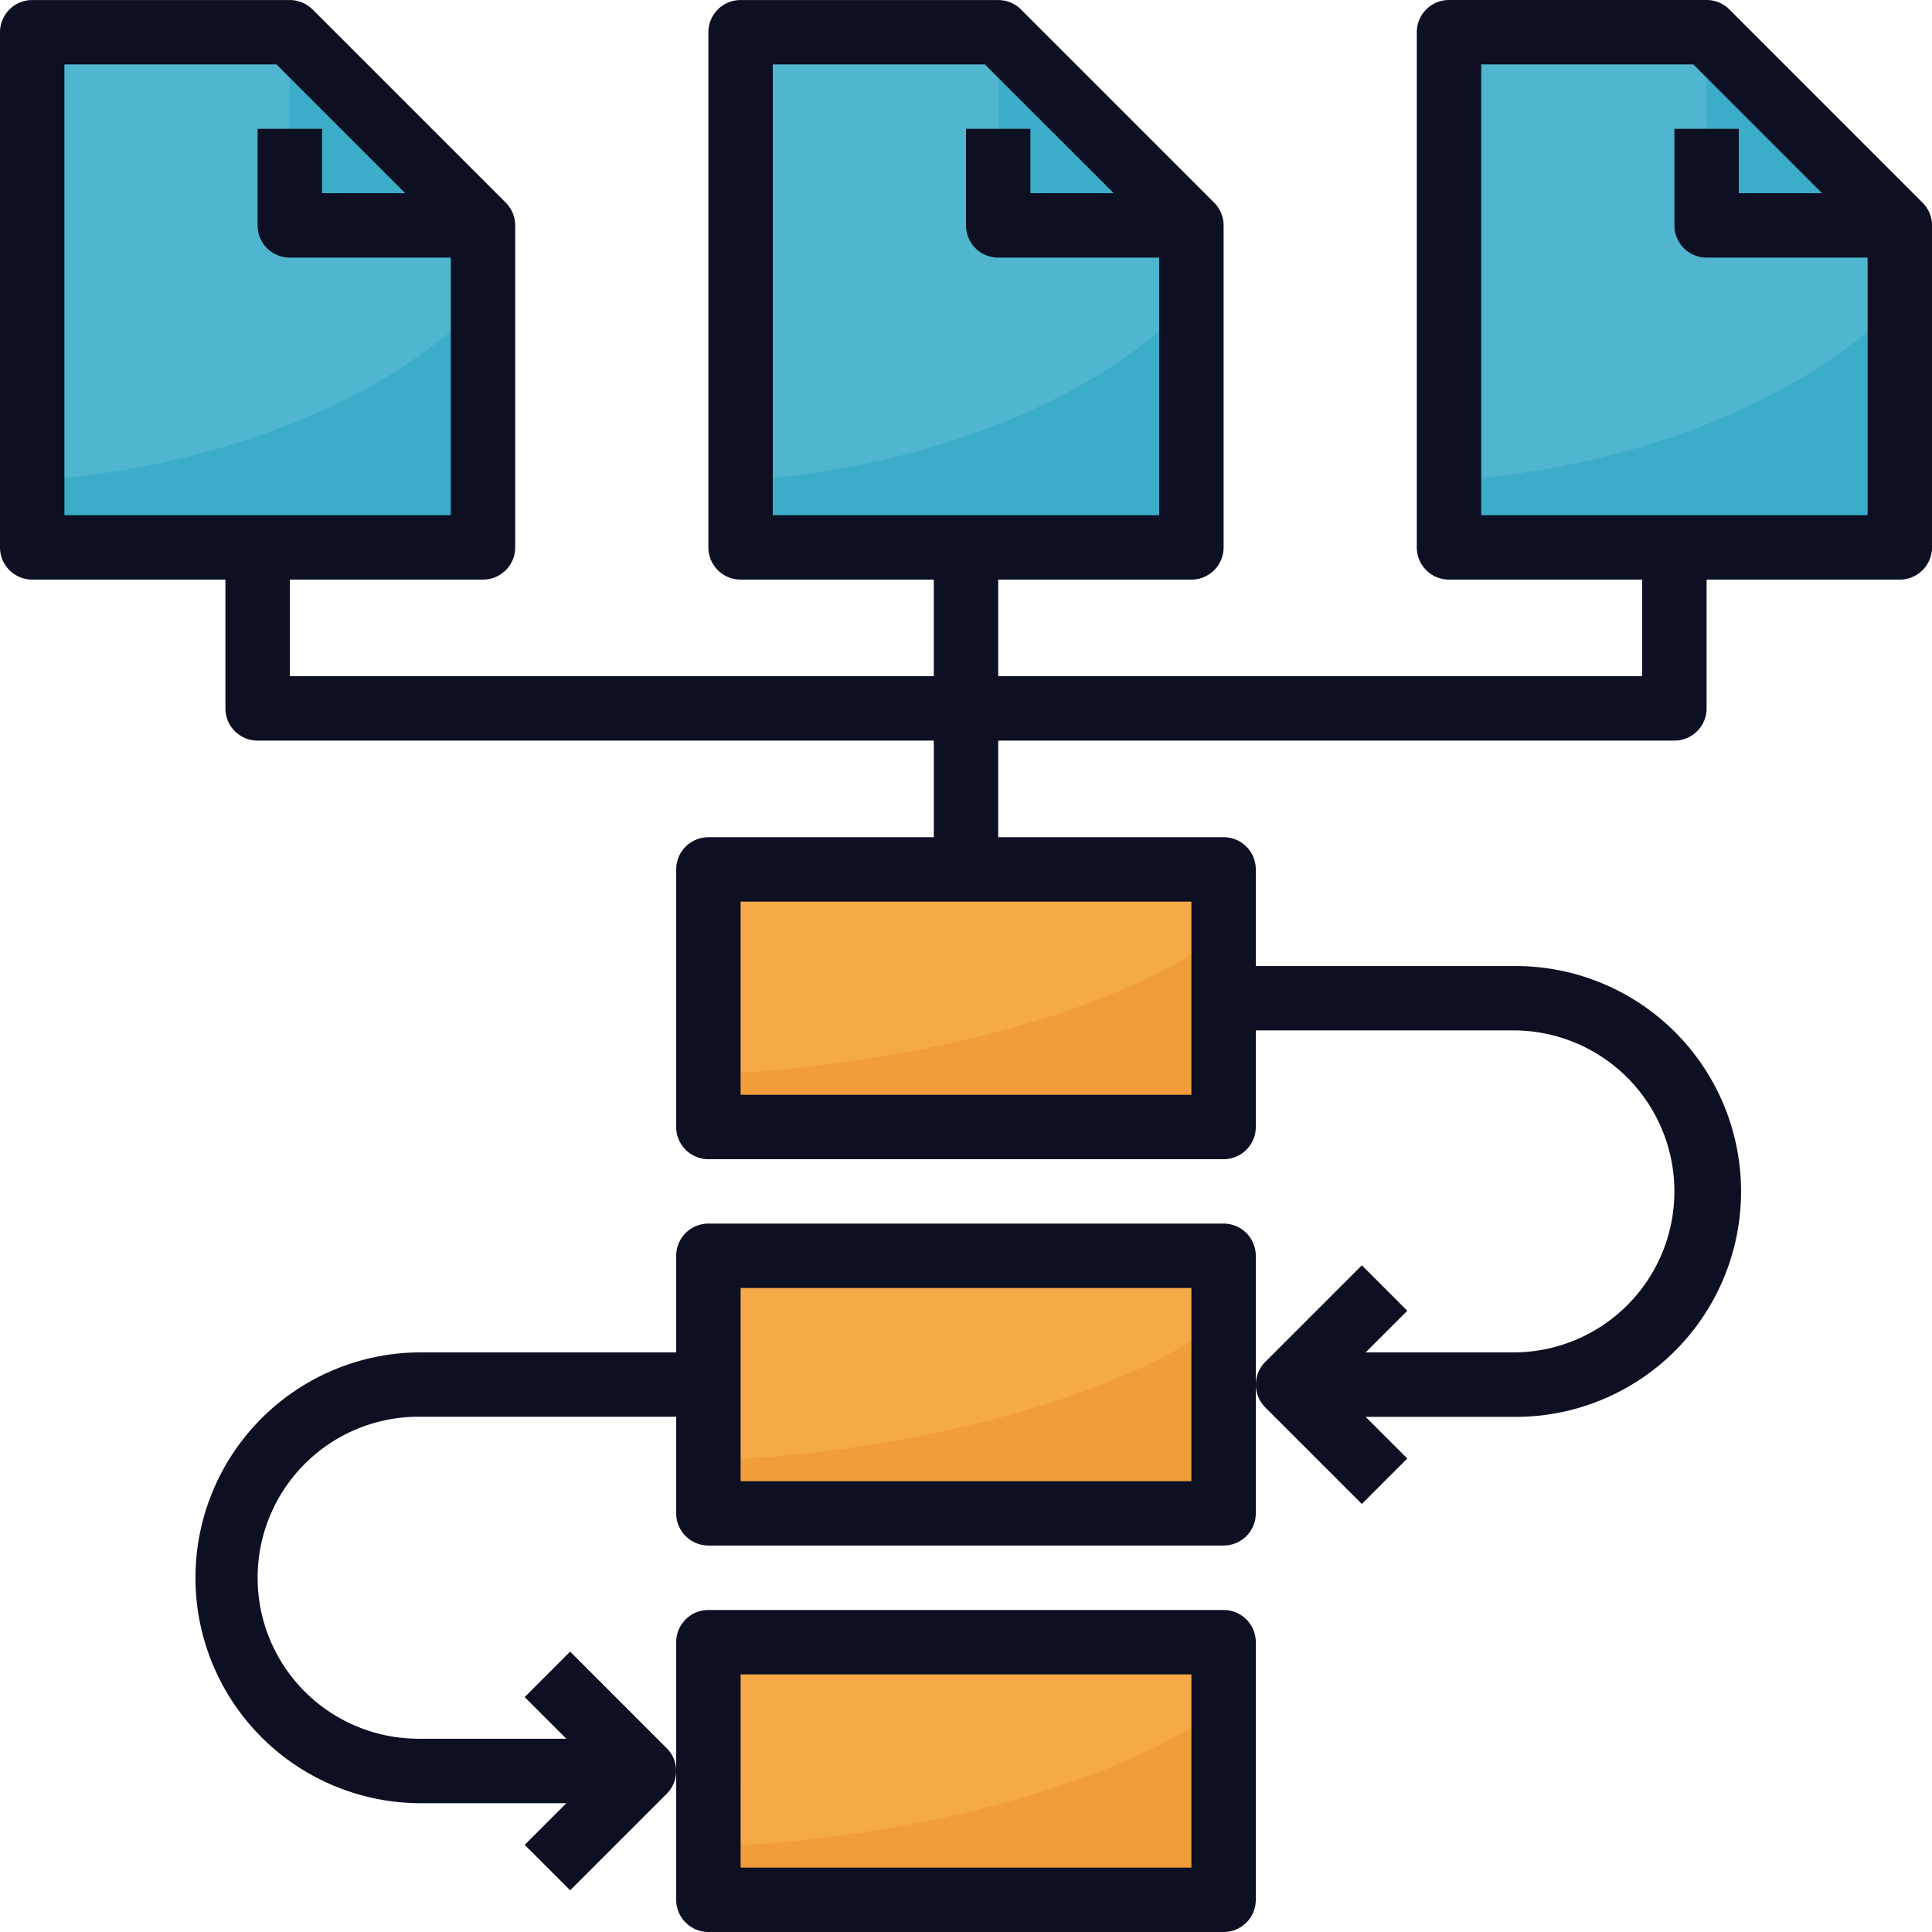 <svg xmlns="http://www.w3.org/2000/svg" width="85" height="85" viewBox="0 0 85 85">
  <g id="flujo-de-trabajo" transform="translate(-2 -2)">
    <path id="Trazado_100830" data-name="Trazado 100830" d="M44.833,25.667H25V3H36.333l8.5,8.5Z" transform="translate(9.583 0.417)" fill="#50b6cf"/>
    <path id="Trazado_100831" data-name="Trazado 100831" d="M22.833,25.667H3V3H14.333l8.5,8.5Z" transform="translate(0.417 0.417)" fill="#50b6cf"/>
    <path id="Trazado_100832" data-name="Trazado 100832" d="M11,3v8.5h8.5Z" transform="translate(3.75 0.417)" fill="#3cadc9"/>
    <path id="Trazado_100833" data-name="Trazado 100833" d="M66.833,25.667H47V3H58.333l8.5,8.5Z" transform="translate(18.75 0.417)" fill="#50b6cf"/>
    <path id="Trazado_100834" data-name="Trazado 100834" d="M33,3v8.5h8.5Z" transform="translate(12.917 0.417)" fill="#3cadc9"/>
    <path id="Trazado_100835" data-name="Trazado 100835" d="M55,3v8.5h8.5Z" transform="translate(22.083 0.417)" fill="#3cadc9"/>
    <g id="Grupo_53898" data-name="Grupo 53898" transform="translate(33.167 40.25)">
      <path id="Trazado_100836" data-name="Trazado 100836" d="M24,29H46.667V40.333H24Z" transform="translate(-24 -29)" fill="#f5a947"/>
      <path id="Trazado_100837" data-name="Trazado 100837" d="M24,41H46.667V52.333H24Z" transform="translate(-24 -24)" fill="#f5a947"/>
      <path id="Trazado_100838" data-name="Trazado 100838" d="M24,53H46.667V64.333H24Z" transform="translate(-24 -19)" fill="#f5a947"/>
    </g>
    <path id="Trazado_100839" data-name="Trazado 100839" d="M44.833,11.34C41.013,15.428,33.673,18.666,25,19.256v2.936H44.833Z" transform="translate(9.583 3.892)" fill="#3cadc9"/>
    <path id="Trazado_100840" data-name="Trazado 100840" d="M66.833,11.34C63.013,15.428,55.673,18.666,47,19.256v2.936H66.833Z" transform="translate(18.75 3.892)" fill="#3cadc9"/>
    <path id="Trazado_100841" data-name="Trazado 100841" d="M46.667,31C42.3,34.2,33.912,36.738,24,37.2v2.3H46.667Z" transform="translate(9.167 12.083)" fill="#f09d3a"/>
    <path id="Trazado_100842" data-name="Trazado 100842" d="M46.667,43C42.3,46.2,33.912,48.738,24,49.2v2.3H46.667Z" transform="translate(9.167 17.083)" fill="#f09d3a"/>
    <path id="Trazado_100843" data-name="Trazado 100843" d="M46.667,55C42.3,58.2,33.912,60.738,24,61.2v2.3H46.667Z" transform="translate(9.167 22.083)" fill="#f09d3a"/>
    <path id="Trazado_100844" data-name="Trazado 100844" d="M22.833,11.34C19.013,15.428,11.673,18.666,3,19.256v2.936H22.833Z" transform="translate(0.417 3.892)" fill="#3cadc9"/>
    <path id="Trazado_100845" data-name="Trazado 100845" d="M78.085,2.415a1.417,1.417,0,0,0-1-.415H65.75a1.417,1.417,0,0,0-1.417,1.417V26.083A1.417,1.417,0,0,0,65.75,27.5h8.5v4.25H45.917V27.5h8.5a1.417,1.417,0,0,0,1.417-1.417V11.917a1.417,1.417,0,0,0-.415-1l-8.5-8.5a1.417,1.417,0,0,0-1-.415H34.583a1.417,1.417,0,0,0-1.417,1.417V26.083A1.417,1.417,0,0,0,34.583,27.5h8.5v4.25H14.75V27.5h8.5a1.417,1.417,0,0,0,1.417-1.417V11.917a1.417,1.417,0,0,0-.415-1l-8.5-8.5a1.417,1.417,0,0,0-1-.415H3.417A1.417,1.417,0,0,0,2,3.417V26.083A1.417,1.417,0,0,0,3.417,27.5h8.5v5.667a1.417,1.417,0,0,0,1.417,1.417h29.75v4.25H33.167A1.417,1.417,0,0,0,31.75,40.25V51.583A1.417,1.417,0,0,0,33.167,53H55.833a1.417,1.417,0,0,0,1.417-1.417v-4.25H68.583a7.083,7.083,0,1,1,0,14.167h-6.5l1.832-1.832-2-2-4.25,4.25a1.416,1.416,0,0,0,0,2l4.25,4.25,2-2-1.832-1.832h6.5a9.917,9.917,0,1,0,0-19.833H57.25V40.25a1.417,1.417,0,0,0-1.417-1.417H45.917v-4.25h29.75a1.417,1.417,0,0,0,1.417-1.417V27.5h8.5A1.417,1.417,0,0,0,87,26.083V11.917a1.417,1.417,0,0,0-.415-1ZM36,4.833h9.33L51,10.5H47.333V7.667H44.5v4.25a1.417,1.417,0,0,0,1.417,1.417H53V24.667H36Zm-31.167,0h9.33L19.83,10.5H16.167V7.667H13.333v4.25a1.417,1.417,0,0,0,1.417,1.417h7.083V24.667h-17ZM54.417,50.167H34.583v-8.5H54.417Zm12.75-25.5V4.833H76.5L82.163,10.5H78.5V7.667H75.667v4.25a1.417,1.417,0,0,0,1.417,1.417h7.083V24.667Z" transform="translate(0 0)" fill="#0d0f23"/>
    <path id="Trazado_100846" data-name="Trazado 100846" d="M53.333,40H30.667a1.417,1.417,0,0,0-1.417,1.417v4.25H17.917a9.917,9.917,0,0,0,0,19.833h6.5l-1.832,1.832,2,2,4.25-4.25a1.416,1.416,0,0,0,0-2l-4.25-4.25-2,2,1.832,1.832h-6.5a7.083,7.083,0,1,1,0-14.167H29.25v4.25a1.417,1.417,0,0,0,1.417,1.417H53.333A1.417,1.417,0,0,0,54.75,52.75V41.417A1.417,1.417,0,0,0,53.333,40ZM51.917,51.333H32.083v-8.5H51.917Z" transform="translate(2.5 15.833)" fill="#0d0f23"/>
    <path id="Trazado_100847" data-name="Trazado 100847" d="M24.417,66.167H47.083A1.417,1.417,0,0,0,48.5,64.75V53.417A1.417,1.417,0,0,0,47.083,52H24.417A1.417,1.417,0,0,0,23,53.417V64.75A1.417,1.417,0,0,0,24.417,66.167Zm1.417-11.333H45.667v8.5H25.833Z" transform="translate(8.75 20.833)" fill="#0d0f23"/>
  </g>
</svg>
